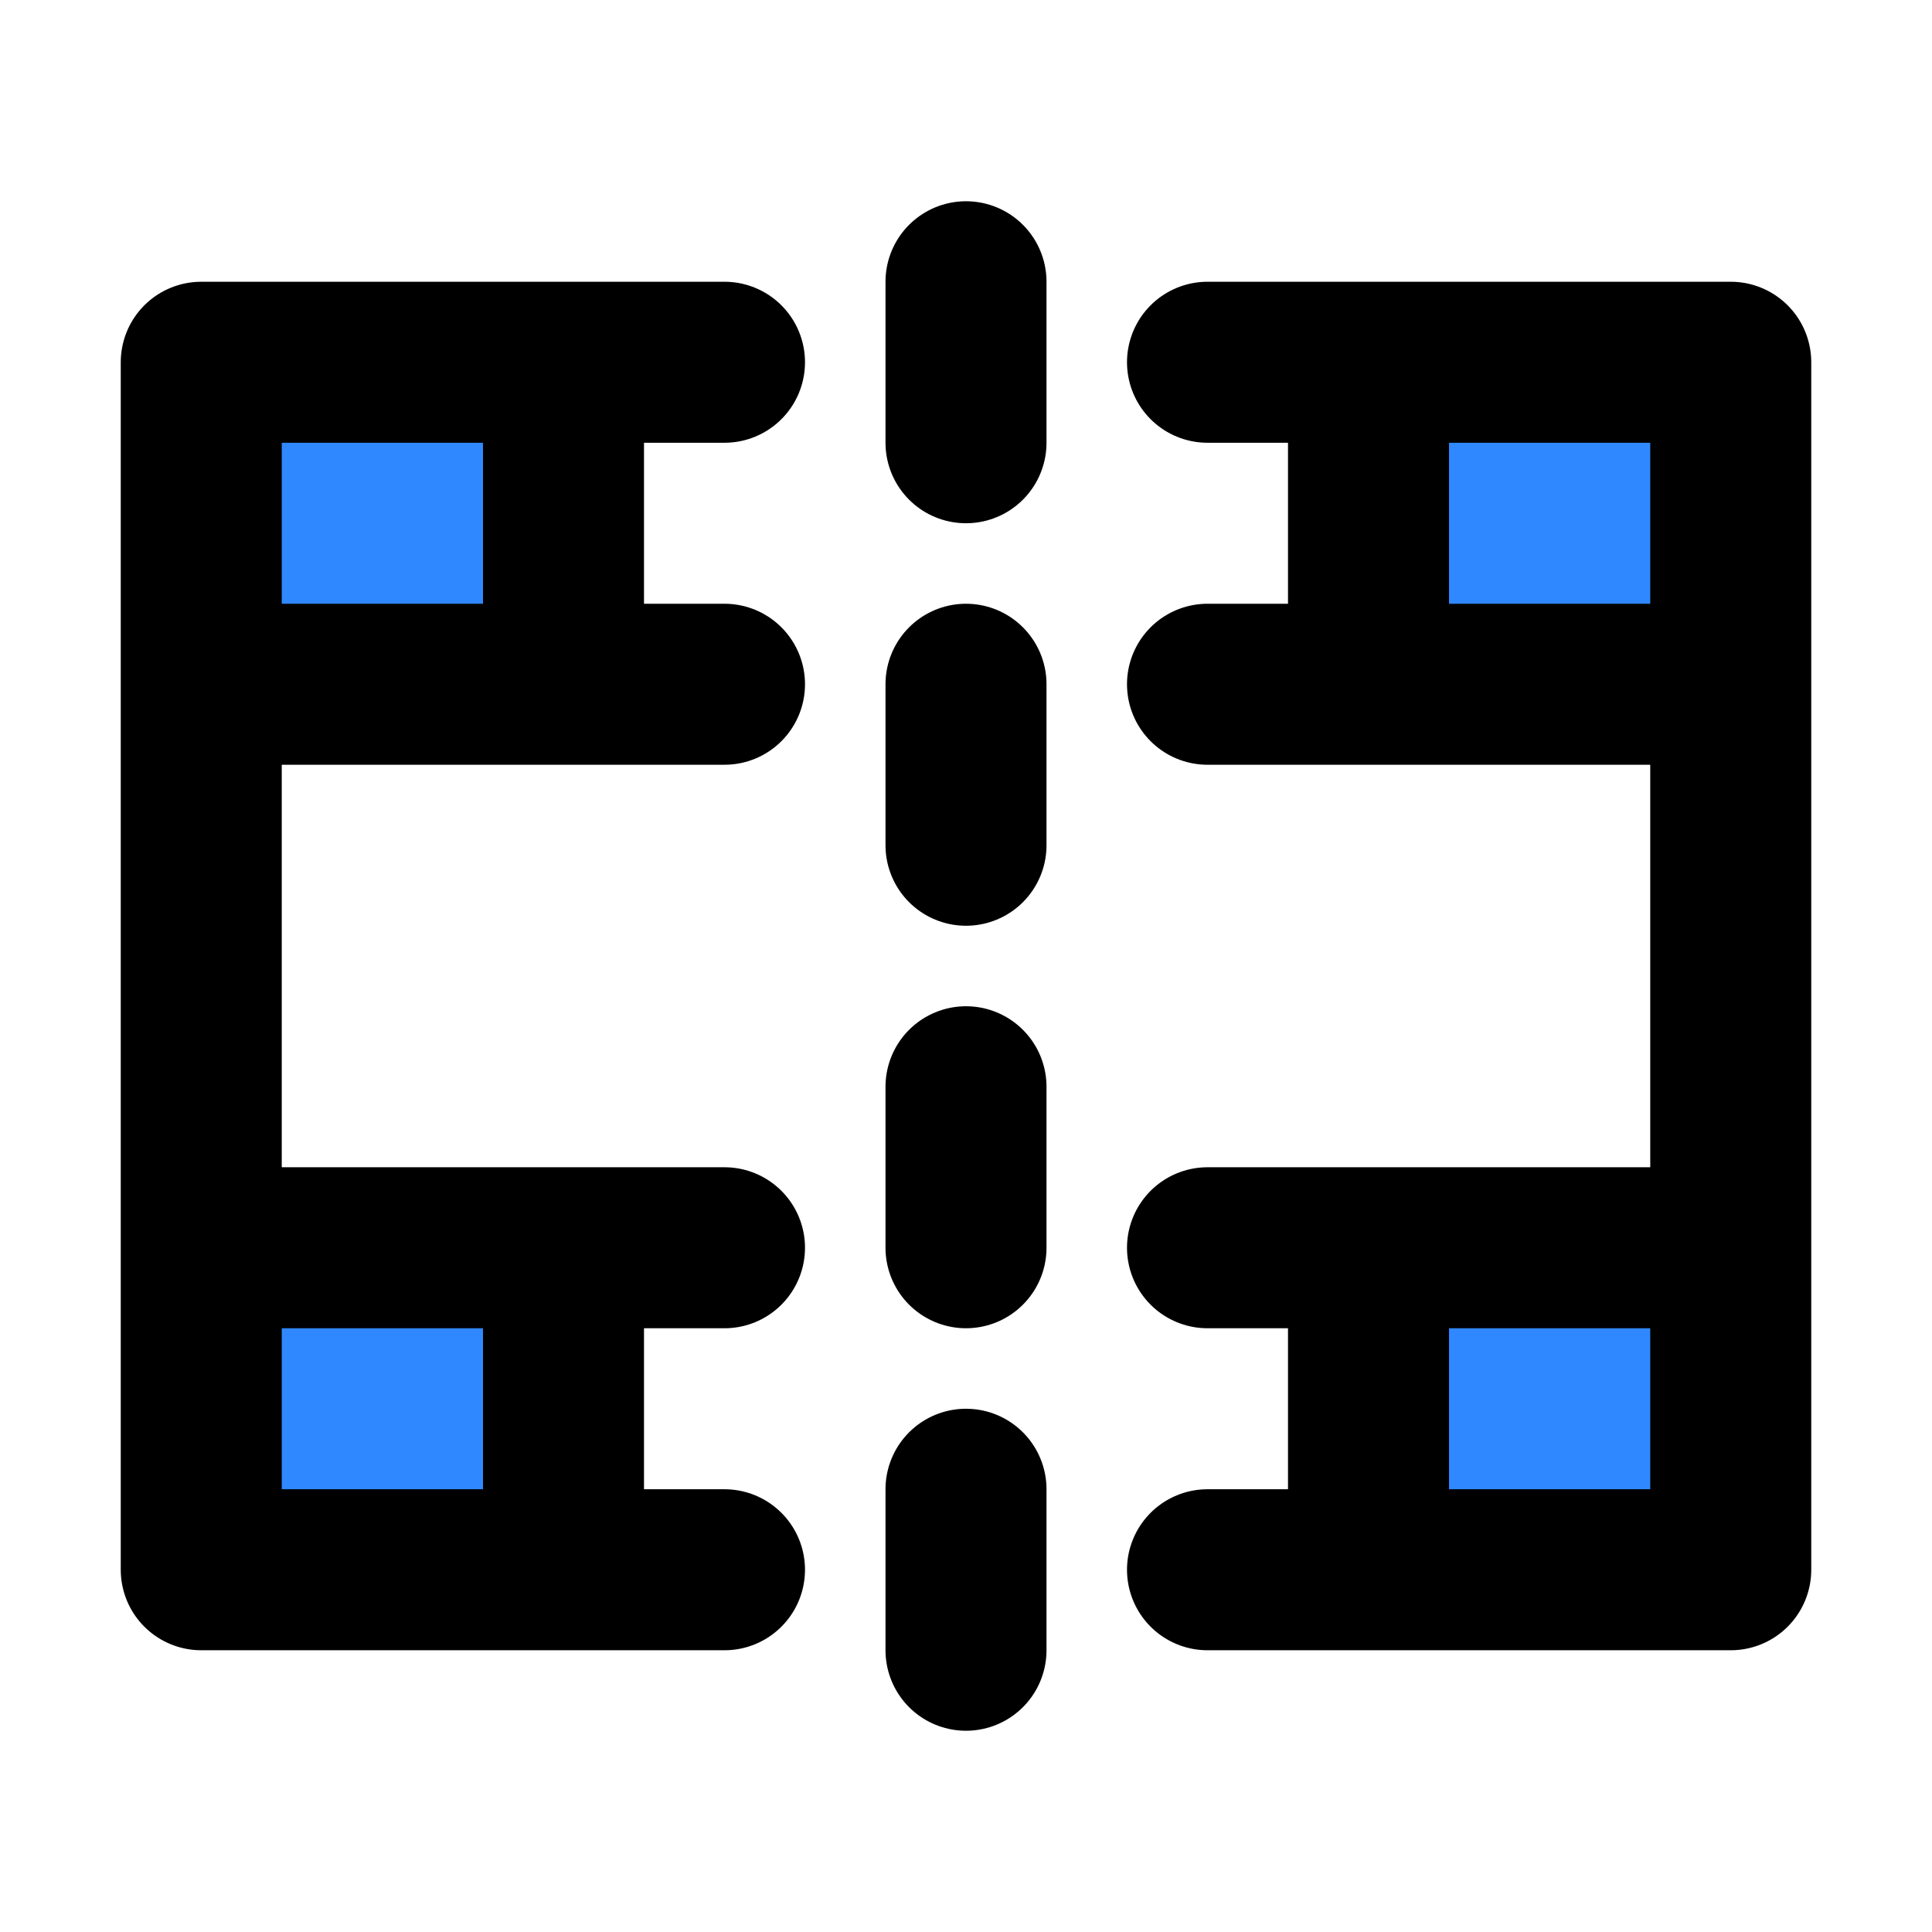 <svg viewBox="0 0 48 48" fill="none" xmlns="http://www.w3.org/2000/svg" height="1em" width="1em">
  <path d="M43 9v30h-9v-8h9V17h-9V9h9ZM5 17V9h9v8H5v14h9v8H5V17Z" fill="#2F88FF"/>
  <path d="M43 17V9h-9m9 8v14m0-14h-9M5 17V9h9m-9 8v14m0-14h9M5 31v8h9m-9-8h9m29 0v8h-9m9-8h-9m0-22v8m0-8h-4m4 30v-8m0 8h-4M14 9v8m0-8h4m-4 30v-8m0 8h4m-4-22h4m16 0h-4m4 14h-4m-16 0h4" stroke="#000" stroke-width="4" stroke-linecap="round" stroke-linejoin="round"/>
  <path d="M24 7v4m0 6v4m0 6v4m0 6v4" stroke="#000" stroke-width="4" stroke-linecap="round"/>
</svg>
